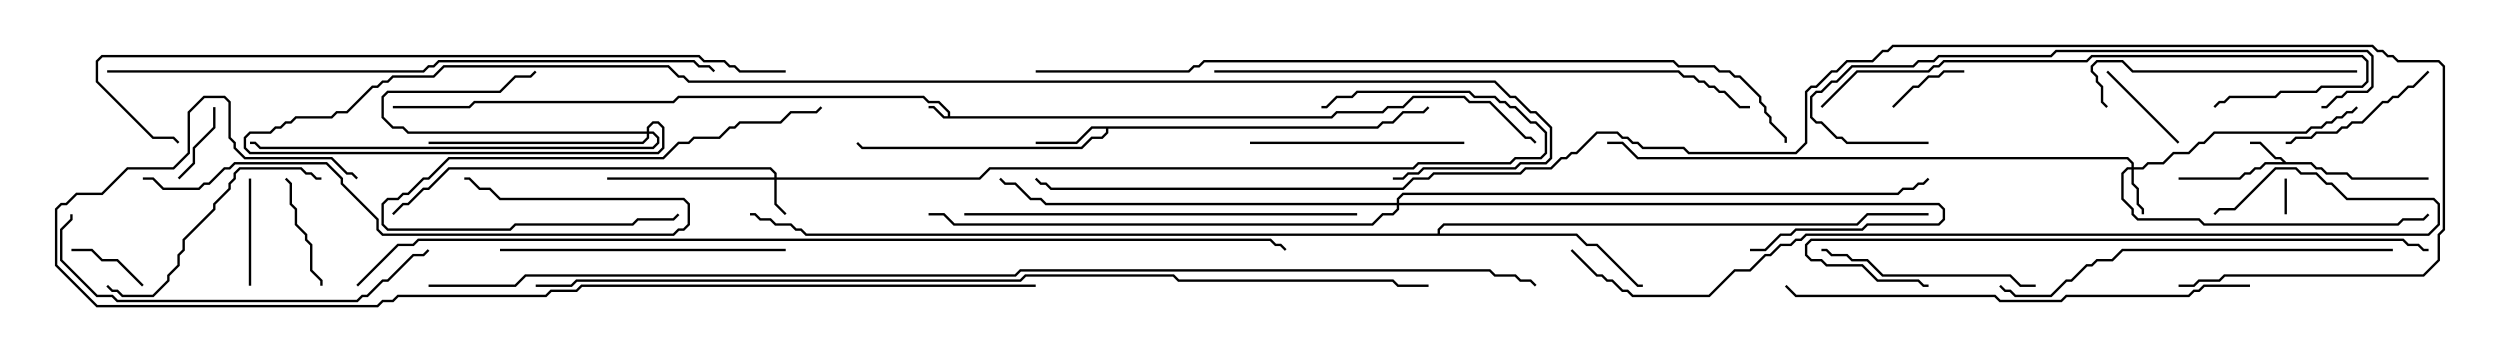 <svg version="1.1" width="105" height="15" xmlns="http://www.w3.org/2000/svg"><path d="M39.807,4.879L39.807,4.735L39.408,4.336L38.979,4.336L38.765,4.121L28.521,4.121L28.306,4.336L19.949,4.336L19.735,4.55L16.5,4.55L16.5,4.45L19.694,4.45L19.908,4.236L28.265,4.236L28.479,4.021L38.806,4.021L39.021,4.236L39.449,4.236L39.907,4.694L39.907,4.879L55.908,4.879L56.122,4.664L58.051,4.664L58.265,4.45L58.908,4.45L59.336,4.021L61.521,4.021L61.735,4.236L62.592,4.236L64.092,5.736L64.306,5.736L64.535,5.965L64.465,6.035L64.265,5.836L64.051,5.836L62.551,4.336L61.694,4.336L61.479,4.121L59.378,4.121L58.949,4.55L58.306,4.55L58.092,4.764L56.164,4.764L55.949,4.979L39.622,4.979L39.194,4.55L39,4.55L39,4.45L39.235,4.45L39.664,4.879z" stroke="none"/><path d="M96.021,6.807L97.092,6.807L97.306,7.021L97.521,7.021L97.735,7.236L98.592,7.236L98.806,7.45L102,7.45L102,7.55L98.765,7.55L98.551,7.336L97.694,7.336L97.479,7.121L97.265,7.121L97.051,6.907L95.164,6.907L94.949,7.121L94.735,7.121L94.521,7.336L94.306,7.336L94.092,7.55L91.5,7.55L91.5,7.45L94.051,7.45L94.265,7.236L94.479,7.236L94.694,7.021L94.908,7.021L95.122,6.807L95.879,6.807L95.765,6.693L95.551,6.693L94.908,6.05L94.5,6.05L94.5,5.95L94.949,5.95L95.592,6.593L95.806,6.593z" stroke="none"/><path d="M57.836,5.307L58.051,5.093L58.479,5.093L58.908,4.664L59.765,4.664L59.965,4.465L60.035,4.535L59.806,4.764L58.949,4.764L58.521,5.193L58.092,5.193L57.878,5.407L46.55,5.407L46.55,5.592L46.306,5.836L45.878,5.836L45.449,6.264L36.194,6.264L35.965,6.035L36.035,5.965L36.235,6.164L45.408,6.164L45.836,5.736L46.265,5.736L46.45,5.551L46.45,5.407L45.878,5.407L45.235,6.05L43.5,6.05L43.5,5.95L45.194,5.95L45.836,5.307z" stroke="none"/><path d="M60.379,9.807L60.379,9.622L60.622,9.379L77.979,9.379L78.408,8.95L81,8.95L81,9.05L78.449,9.05L78.021,9.479L60.664,9.479L60.479,9.664L60.479,9.807L66.235,9.807L66.664,10.236L67.092,10.236L68.806,11.95L69,11.95L69,12.05L68.765,12.05L67.051,10.336L66.622,10.336L66.194,9.907L33.836,9.907L33.622,9.693L33.408,9.693L33.194,9.479L32.551,9.479L32.336,9.264L31.908,9.264L31.694,9.05L31.5,9.05L31.5,8.95L31.735,8.95L31.949,9.164L32.378,9.164L32.592,9.379L33.235,9.379L33.449,9.593L33.664,9.593L33.878,9.807z" stroke="none"/><path d="M32.521,7.45L32.521,7.306L32.336,7.121L18.878,7.121L18.021,7.979L17.806,7.979L17.164,8.621L16.949,8.621L16.535,9.035L16.465,8.965L16.908,8.521L17.122,8.521L17.765,7.879L17.979,7.879L18.836,7.021L32.378,7.021L32.621,7.265L32.621,7.45L41.122,7.45L41.551,7.021L59.336,7.021L59.551,6.807L63.408,6.807L63.622,6.593L64.694,6.593L64.879,6.408L64.879,5.592L64.479,5.193L64.265,5.193L63.622,4.55L63.408,4.55L63.194,4.336L62.979,4.336L62.765,4.121L61.908,4.121L61.694,3.907L57.021,3.907L56.806,4.121L56.164,4.121L55.735,4.55L55.5,4.55L55.5,4.45L55.694,4.45L56.122,4.021L56.765,4.021L56.979,3.807L61.735,3.807L61.949,4.021L62.806,4.021L63.021,4.236L63.235,4.236L63.449,4.45L63.664,4.45L64.306,5.093L64.521,5.093L64.979,5.551L64.979,6.449L64.735,6.693L63.664,6.693L63.449,6.907L59.592,6.907L59.378,7.121L41.592,7.121L41.164,7.55L32.621,7.55L32.621,8.551L33.035,8.965L32.965,9.035L32.521,8.592L32.521,7.55L25.5,7.55L25.5,7.45z" stroke="none"/><path d="M89.521,7.021L89.521,6.878L89.336,6.693L68.765,6.693L68.122,6.05L67.5,6.05L67.5,5.95L68.164,5.95L68.806,6.593L89.378,6.593L89.621,6.836L89.621,7.021L89.979,7.021L90.194,6.807L90.836,6.807L91.265,6.379L91.908,6.379L92.336,5.95L92.551,5.95L92.979,5.521L96.836,5.521L97.051,5.307L97.479,5.307L97.694,5.093L97.908,5.093L98.122,4.879L98.336,4.879L98.551,4.664L98.765,4.664L98.965,4.465L99.035,4.535L98.806,4.764L98.592,4.764L98.378,4.979L98.164,4.979L97.949,5.193L97.735,5.193L97.521,5.407L97.092,5.407L96.878,5.621L93.021,5.621L92.592,6.05L92.378,6.05L91.949,6.479L91.306,6.479L90.878,6.907L90.235,6.907L90.021,7.121L89.621,7.121L89.621,7.694L89.836,7.908L89.836,8.551L90.05,8.765L90.05,9L89.95,9L89.95,8.806L89.736,8.592L89.736,7.949L89.521,7.735L89.521,7.121L89.378,7.121L89.193,7.306L89.193,8.336L89.621,8.765L89.621,8.979L89.806,9.164L92.378,9.164L92.592,9.379L100.694,9.379L100.908,9.164L101.765,9.164L101.965,8.965L102.035,9.035L101.806,9.264L100.949,9.264L100.735,9.479L92.551,9.479L92.336,9.264L89.765,9.264L89.521,9.021L89.521,8.806L89.093,8.378L89.093,7.265L89.336,7.021z" stroke="none"/><path d="M27.164,5.521L27.164,5.336L27.408,5.093L27.664,5.093L27.907,5.336L27.907,6.235L27.664,6.479L10.479,6.479L10.236,6.235L10.236,5.765L10.479,5.521L11.336,5.521L11.551,5.307L11.765,5.307L11.979,5.093L12.194,5.093L12.408,4.879L13.908,4.879L14.122,4.664L14.551,4.664L15.622,3.593L15.836,3.593L16.051,3.379L16.265,3.379L16.479,3.164L18.194,3.164L18.622,2.736L28.092,2.736L28.521,3.164L28.735,3.164L28.949,3.379L62.806,3.379L63.449,4.021L63.664,4.021L64.306,4.664L64.521,4.664L65.193,5.336L65.193,6.664L64.949,6.907L63.878,6.907L63.664,7.121L59.806,7.121L59.592,7.336L59.164,7.336L58.949,7.55L58.5,7.55L58.5,7.45L58.908,7.45L59.122,7.236L59.551,7.236L59.765,7.021L63.622,7.021L63.836,6.807L64.908,6.807L65.093,6.622L65.093,5.378L64.479,4.764L64.265,4.764L63.622,4.121L63.408,4.121L62.765,3.479L28.908,3.479L28.694,3.264L28.479,3.264L28.051,2.836L18.664,2.836L18.235,3.264L16.521,3.264L16.306,3.479L16.092,3.479L15.878,3.693L15.664,3.693L14.592,4.764L14.164,4.764L13.949,4.979L12.449,4.979L12.235,5.193L12.021,5.193L11.806,5.407L11.592,5.407L11.378,5.621L10.521,5.621L10.336,5.806L10.336,6.194L10.521,6.379L27.622,6.379L27.807,6.194L27.807,5.378L27.622,5.193L27.449,5.193L27.264,5.378L27.264,5.521L27.449,5.521L27.693,5.765L27.693,6.021L27.449,6.264L10.908,6.264L10.694,6.05L10.5,6.05L10.5,5.95L10.735,5.95L10.949,6.164L27.408,6.164L27.593,5.979L27.593,5.806L27.408,5.621L27.264,5.621L27.264,5.806L27.021,6.05L18,6.05L18,5.95L26.979,5.95L27.164,5.765L27.164,5.621L17.122,5.621L16.908,5.407L16.479,5.407L16.021,4.949L16.021,4.051L16.265,3.807L20.979,3.807L21.622,3.164L22.265,3.164L22.465,2.965L22.535,3.035L22.306,3.264L21.664,3.264L21.021,3.907L16.306,3.907L16.121,4.092L16.121,4.908L16.521,5.307L16.949,5.307L17.164,5.521z" stroke="none"/><path d="M58.664,8.521L58.664,8.336L58.908,8.093L79.694,8.093L79.908,7.879L80.336,7.879L80.551,7.664L80.765,7.664L80.965,7.465L81.035,7.535L80.806,7.764L80.592,7.764L80.378,7.979L79.949,7.979L79.735,8.193L58.949,8.193L58.764,8.378L58.764,8.521L81.449,8.521L81.693,8.765L81.693,9.235L81.449,9.479L78.449,9.479L78.235,9.693L75.449,9.693L75.235,9.907L74.806,9.907L74.164,10.55L73.5,10.55L73.5,10.45L74.122,10.45L74.765,9.807L75.194,9.807L75.408,9.593L78.194,9.593L78.408,9.379L81.408,9.379L81.593,9.194L81.593,8.806L81.408,8.621L58.764,8.621L58.764,8.806L58.521,9.05L58.092,9.05L57.664,9.479L40.051,9.479L39.622,9.05L39,9.05L39,8.95L39.664,8.95L40.092,9.379L57.622,9.379L58.051,8.95L58.479,8.95L58.664,8.765L58.664,8.621L43.908,8.621L43.694,8.407L43.265,8.407L42.622,7.764L42.194,7.764L41.965,7.535L42.035,7.465L42.235,7.664L42.664,7.664L43.306,8.307L43.735,8.307L43.949,8.521z" stroke="none"/><path d="M96.05,9L95.95,9L95.95,7.5L96.05,7.5z" stroke="none"/><path d="M79.535,4.535L79.465,4.465L80.336,3.593L80.551,3.593L80.979,3.164L81.408,3.164L81.622,2.95L82.5,2.95L82.5,3.05L81.664,3.05L81.449,3.264L81.021,3.264L80.592,3.693L80.378,3.693z" stroke="none"/><path d="M6.035,11.965L5.965,12.035L4.908,10.979L4.265,10.979L3.836,10.55L3,10.55L3,10.45L3.878,10.45L4.306,10.879L4.949,10.879z" stroke="none"/><path d="M8.95,4.5L9.05,4.5L9.05,5.378L8.193,6.235L8.193,6.878L7.535,7.535L7.465,7.465L8.093,6.836L8.093,6.194L8.95,5.336z" stroke="none"/><path d="M91.535,5.965L91.465,6.035L88.465,3.035L88.535,2.965z" stroke="none"/><path d="M10.55,12L10.45,12L10.45,7.5L10.55,7.5z" stroke="none"/><path d="M11.965,7.535L12.035,7.465L12.264,7.694L12.264,8.551L12.479,8.765L12.479,9.408L12.907,9.836L12.907,10.051L13.121,10.265L13.121,11.336L13.55,11.765L13.55,12L13.45,12L13.45,11.806L13.021,11.378L13.021,10.306L12.807,10.092L12.807,9.878L12.379,9.449L12.379,8.806L12.164,8.592L12.164,7.735z" stroke="none"/><path d="M101.965,2.965L102.035,3.035L101.378,3.693L101.164,3.693L100.735,4.121L100.521,4.121L100.306,4.336L100.092,4.336L99.235,5.193L98.806,5.193L98.592,5.407L98.378,5.407L98.164,5.621L97.306,5.621L97.092,5.836L96.449,5.836L96.235,6.05L96,6.05L96,5.95L96.194,5.95L96.408,5.736L97.051,5.736L97.265,5.521L98.122,5.521L98.336,5.307L98.551,5.307L98.765,5.093L99.194,5.093L100.051,4.236L100.265,4.236L100.479,4.021L100.694,4.021L101.122,3.593L101.336,3.593z" stroke="none"/><path d="M34.465,4.465L34.535,4.535L34.306,4.764L33.235,4.764L32.806,5.193L31.092,5.193L30.878,5.407L30.664,5.407L30.235,5.836L29.164,5.836L28.949,6.05L28.521,6.05L27.878,6.693L18.878,6.693L18.021,7.55L17.806,7.55L17.164,8.193L16.949,8.193L16.735,8.407L16.306,8.407L16.121,8.592L16.121,9.408L16.306,9.593L21.408,9.593L21.622,9.379L26.551,9.379L26.765,9.164L28.265,9.164L28.465,8.965L28.535,9.035L28.306,9.264L26.806,9.264L26.592,9.479L21.664,9.479L21.449,9.693L16.265,9.693L16.021,9.449L16.021,8.551L16.265,8.307L16.694,8.307L16.908,8.093L17.122,8.093L17.765,7.45L17.979,7.45L18.836,6.593L27.836,6.593L28.479,5.95L28.908,5.95L29.122,5.736L30.194,5.736L30.622,5.307L30.836,5.307L31.051,5.093L32.765,5.093L33.194,4.664L34.265,4.664z" stroke="none"/><path d="M61.5,5.95L61.5,6.05L52.5,6.05L52.5,5.95z" stroke="none"/><path d="M85.5,11.95L85.5,12.05L84.836,12.05L84.408,11.621L79.051,11.621L78.408,10.979L77.765,10.979L77.551,10.764L76.908,10.764L76.694,10.55L76.5,10.55L76.5,10.45L76.735,10.45L76.949,10.664L77.592,10.664L77.806,10.879L78.449,10.879L79.092,11.521L84.449,11.521L84.878,11.95z" stroke="none"/><path d="M4.465,12.035L4.535,11.965L4.735,12.164L4.949,12.164L5.164,12.379L6.408,12.379L7.021,11.765L7.021,11.551L7.45,11.122L7.45,10.694L7.664,10.479L7.664,10.051L8.95,8.765L8.95,8.551L9.593,7.908L9.593,7.694L9.807,7.479L9.807,7.265L10.051,7.021L12.664,7.021L12.878,7.236L13.092,7.236L13.306,7.45L13.5,7.45L13.5,7.55L13.265,7.55L13.051,7.336L12.836,7.336L12.622,7.121L10.092,7.121L9.907,7.306L9.907,7.521L9.693,7.735L9.693,7.949L9.05,8.592L9.05,8.806L7.764,10.092L7.764,10.521L7.55,10.735L7.55,11.164L7.121,11.592L7.121,11.806L6.449,12.479L5.122,12.479L4.908,12.264L4.694,12.264z" stroke="none"/><path d="M99,2.95L99,3.05L89.551,3.05L89.122,2.621L88.092,2.621L87.907,2.806L87.907,2.979L88.121,3.194L88.121,3.408L88.336,3.622L88.336,4.265L88.535,4.465L88.465,4.535L88.236,4.306L88.236,3.664L88.021,3.449L88.021,3.235L87.807,3.021L87.807,2.765L88.051,2.521L89.164,2.521L89.592,2.95z" stroke="none"/><path d="M21,10.55L21,10.45L33,10.45L33,10.55z" stroke="none"/><path d="M6,7.55L6,7.45L6.449,7.45L6.878,7.879L8.336,7.879L8.551,7.664L8.765,7.664L9.408,7.021L9.622,7.021L9.836,6.807L13.735,6.807L14.407,7.479L14.407,7.694L15.907,9.194L15.907,9.622L16.092,9.807L28.265,9.807L28.479,9.593L28.694,9.593L28.879,9.408L28.879,8.592L28.694,8.407L20.979,8.407L20.551,7.979L20.122,7.979L19.694,7.55L19.5,7.55L19.5,7.45L19.735,7.45L20.164,7.879L20.592,7.879L21.021,8.307L28.735,8.307L28.979,8.551L28.979,9.449L28.735,9.693L28.521,9.693L28.306,9.907L16.051,9.907L15.807,9.664L15.807,9.235L14.307,7.735L14.307,7.521L13.694,6.907L9.878,6.907L9.664,7.121L9.449,7.121L8.806,7.764L8.592,7.764L8.378,7.979L6.836,7.979L6.408,7.55z" stroke="none"/><path d="M2.95,9L3.05,9L3.05,9.235L2.621,9.664L2.621,10.908L4.092,12.379L4.735,12.379L4.949,12.593L14.979,12.593L15.194,12.379L15.408,12.379L16.051,11.736L16.265,11.736L17.336,10.664L17.765,10.664L17.965,10.465L18.035,10.535L17.806,10.764L17.378,10.764L16.306,11.836L16.092,11.836L15.449,12.479L15.235,12.479L15.021,12.693L4.908,12.693L4.694,12.479L4.051,12.479L2.521,10.949L2.521,9.622L2.95,9.194z" stroke="none"/><path d="M76.535,4.535L76.465,4.465L77.979,2.95L80.979,2.95L81.194,2.736L81.408,2.736L81.622,2.521L87.622,2.521L87.836,2.307L99.235,2.307L99.479,2.551L99.479,3.449L99.235,3.693L97.521,3.693L97.306,3.907L95.806,3.907L95.592,4.121L93.664,4.121L93.449,4.336L93.235,4.336L93.035,4.535L92.965,4.465L93.194,4.236L93.408,4.236L93.622,4.021L95.551,4.021L95.765,3.807L97.265,3.807L97.479,3.593L99.194,3.593L99.379,3.408L99.379,2.592L99.194,2.407L87.878,2.407L87.664,2.621L81.664,2.621L81.449,2.836L81.235,2.836L81.021,3.05L78.021,3.05z" stroke="none"/><path d="M57,8.95L57,9.05L40.5,9.05L40.5,8.95z" stroke="none"/><path d="M100.5,10.45L100.5,10.55L89.164,10.55L88.735,10.979L88.092,10.979L87.878,11.193L87.664,11.193L87.021,11.836L86.806,11.836L86.164,12.479L84.622,12.479L84.408,12.264L84.194,12.264L83.965,12.035L84.035,11.965L84.235,12.164L84.449,12.164L84.664,12.379L86.122,12.379L86.765,11.736L86.979,11.736L87.622,11.093L87.836,11.093L88.051,10.879L88.694,10.879L89.122,10.45z" stroke="none"/><path d="M81,5.95L81,6.05L77.551,6.05L77.336,5.836L77.122,5.836L76.479,5.193L76.265,5.193L76.021,4.949L76.021,4.051L76.265,3.807L76.479,3.807L76.908,3.379L77.122,3.379L77.765,2.736L80.336,2.736L80.551,2.521L81.194,2.521L81.408,2.307L86.122,2.307L86.336,2.093L99.449,2.093L99.693,2.336L99.693,3.664L99.449,3.907L98.592,3.907L98.378,4.121L98.164,4.121L97.735,4.55L97.5,4.55L97.5,4.45L97.694,4.45L98.122,4.021L98.336,4.021L98.551,3.807L99.408,3.807L99.593,3.622L99.593,2.378L99.408,2.193L86.378,2.193L86.164,2.407L81.449,2.407L81.235,2.621L80.592,2.621L80.378,2.836L77.806,2.836L77.164,3.479L76.949,3.479L76.521,3.907L76.306,3.907L76.121,4.092L76.121,4.908L76.306,5.093L76.521,5.093L77.164,5.736L77.378,5.736L77.592,5.95z" stroke="none"/><path d="M94.5,11.95L94.5,12.05L92.592,12.05L92.378,12.264L92.164,12.264L91.949,12.479L86.806,12.479L86.592,12.693L83.979,12.693L83.765,12.479L75.408,12.479L74.965,12.035L75.035,11.965L75.449,12.379L83.806,12.379L84.021,12.593L86.551,12.593L86.765,12.379L91.908,12.379L92.122,12.164L92.336,12.164L92.551,11.95z" stroke="none"/><path d="M102,10.45L102,10.55L101.765,10.55L101.551,10.336L101.122,10.336L100.908,10.121L76.092,10.121L75.907,10.306L75.907,10.694L76.092,10.879L76.521,10.879L76.735,11.093L78.235,11.093L78.878,11.736L80.592,11.736L80.806,11.95L81,11.95L81,12.05L80.765,12.05L80.551,11.836L78.836,11.836L78.194,11.193L76.694,11.193L76.479,10.979L76.051,10.979L75.807,10.735L75.807,10.265L76.051,10.021L100.949,10.021L101.164,10.236L101.592,10.236L101.806,10.45z" stroke="none"/><path d="M51,3.05L51,2.95L70.521,2.95L70.735,3.164L71.164,3.164L71.378,3.379L71.592,3.379L71.806,3.593L72.021,3.593L72.235,3.807L72.449,3.807L73.092,4.45L73.5,4.45L73.5,4.55L73.051,4.55L72.408,3.907L72.194,3.907L71.979,3.693L71.765,3.693L71.551,3.479L71.336,3.479L71.122,3.264L70.694,3.264L70.479,3.05z" stroke="none"/><path d="M4.5,3.05L4.5,2.95L17.765,2.95L17.979,2.736L18.194,2.736L18.408,2.521L29.164,2.521L29.378,2.736L29.806,2.736L30.035,2.965L29.965,3.035L29.765,2.836L29.336,2.836L29.122,2.621L18.449,2.621L18.235,2.836L18.021,2.836L17.806,3.05z" stroke="none"/><path d="M33,2.95L33,3.05L31.051,3.05L30.836,2.836L30.622,2.836L30.408,2.621L29.551,2.621L29.336,2.407L4.306,2.407L4.121,2.592L4.121,3.408L6.449,5.736L7.306,5.736L7.535,5.965L7.465,6.035L7.265,5.836L6.408,5.836L4.021,3.449L4.021,2.551L4.265,2.307L29.378,2.307L29.592,2.521L30.449,2.521L30.664,2.736L30.878,2.736L31.092,2.95z" stroke="none"/><path d="M65.965,10.535L66.035,10.465L67.092,11.521L67.306,11.521L67.521,11.736L67.735,11.736L68.164,12.164L68.378,12.164L68.592,12.379L71.765,12.379L72.836,11.307L73.479,11.307L74.122,10.664L74.336,10.664L74.765,10.236L75.194,10.236L75.408,10.021L75.622,10.021L75.836,9.807L101.979,9.807L102.379,9.408L102.379,8.592L102.194,8.407L98.551,8.407L97.908,7.764L97.694,7.764L97.265,7.336L96.622,7.336L96.408,7.121L95.592,7.121L93.878,8.836L93.235,8.836L93.035,9.035L92.965,8.965L93.194,8.736L93.836,8.736L95.551,7.021L96.449,7.021L96.664,7.236L97.306,7.236L97.735,7.664L97.949,7.664L98.592,8.307L102.235,8.307L102.479,8.551L102.479,9.449L102.021,9.907L75.878,9.907L75.664,10.121L75.449,10.121L75.235,10.336L74.806,10.336L74.378,10.764L74.164,10.764L73.521,11.407L72.878,11.407L71.806,12.479L68.551,12.479L68.336,12.264L68.122,12.264L67.694,11.836L67.479,11.836L67.265,11.621L67.051,11.621z" stroke="none"/><path d="M43.5,11.95L43.5,12.05L24.449,12.05L24.235,12.264L23.164,12.264L22.949,12.479L16.735,12.479L16.521,12.693L16.092,12.693L15.878,12.907L4.051,12.907L2.307,11.164L2.307,8.765L2.551,8.521L2.765,8.521L3.194,8.093L4.265,8.093L5.336,7.021L7.265,7.021L7.879,6.408L7.879,4.694L8.551,4.021L9.449,4.021L9.693,4.265L9.693,5.765L9.907,5.979L9.907,6.194L10.306,6.593L13.949,6.593L14.592,7.236L14.806,7.236L15.035,7.465L14.965,7.535L14.765,7.336L14.551,7.336L13.908,6.693L10.265,6.693L9.807,6.235L9.807,6.021L9.593,5.806L9.593,4.306L9.408,4.121L8.592,4.121L7.979,4.735L7.979,6.449L7.306,7.121L5.378,7.121L4.306,8.193L3.235,8.193L2.806,8.621L2.592,8.621L2.407,8.806L2.407,11.122L4.092,12.807L15.836,12.807L16.051,12.593L16.479,12.593L16.694,12.379L22.908,12.379L23.122,12.164L24.194,12.164L24.408,11.95z" stroke="none"/><path d="M43.5,3.05L43.5,2.95L49.908,2.95L50.122,2.736L50.336,2.736L50.551,2.521L70.306,2.521L70.521,2.736L72.021,2.736L72.235,2.95L72.664,2.95L72.878,3.164L73.092,3.164L73.979,4.051L73.979,4.265L74.193,4.479L74.193,4.694L74.407,4.908L74.407,5.122L75.05,5.765L75.05,6L74.95,6L74.95,5.806L74.307,5.164L74.307,4.949L74.093,4.735L74.093,4.521L73.879,4.306L73.879,4.092L73.051,3.264L72.836,3.264L72.622,3.05L72.194,3.05L71.979,2.836L70.479,2.836L70.265,2.621L50.592,2.621L50.378,2.836L50.164,2.836L49.949,3.05z" stroke="none"/><path d="M22.5,12.05L22.5,11.95L23.979,11.95L24.194,11.736L42.836,11.736L43.051,11.521L49.306,11.521L49.521,11.736L58.521,11.736L58.735,11.95L60,11.95L60,12.05L58.694,12.05L58.479,11.836L49.479,11.836L49.265,11.621L43.092,11.621L42.878,11.836L24.235,11.836L24.021,12.05z" stroke="none"/><path d="M15.035,12.035L14.965,11.965L16.694,10.236L17.336,10.236L17.551,10.021L53.378,10.021L53.592,10.236L53.806,10.236L54.035,10.465L53.965,10.535L53.765,10.336L53.551,10.336L53.336,10.121L17.592,10.121L17.378,10.336L16.735,10.336z" stroke="none"/><path d="M18,12.05L18,11.95L21.622,11.95L22.051,11.521L42.622,11.521L42.836,11.307L62.592,11.307L62.806,11.521L63.664,11.521L63.878,11.736L64.306,11.736L64.535,11.965L64.465,12.035L64.265,11.836L63.836,11.836L63.622,11.621L62.765,11.621L62.551,11.407L42.878,11.407L42.664,11.621L22.092,11.621L21.664,12.05z" stroke="none"/><path d="M91.5,12.05L91.5,11.95L92.122,11.95L92.336,11.736L93.194,11.736L93.408,11.521L101.765,11.521L102.379,10.908L102.379,9.836L102.593,9.622L102.593,2.806L102.408,2.621L100.694,2.621L100.479,2.407L100.265,2.407L100.051,2.193L99.836,2.193L99.622,1.979L79.521,1.979L79.306,2.193L79.092,2.193L78.664,2.621L77.592,2.621L77.164,3.05L76.949,3.05L76.306,3.693L76.092,3.693L75.907,3.878L75.907,6.021L75.449,6.479L70.908,6.479L70.694,6.264L68.979,6.264L68.765,6.05L68.551,6.05L68.336,5.836L68.122,5.836L67.908,5.621L67.092,5.621L66.235,6.479L66.021,6.479L65.806,6.693L65.592,6.693L65.164,7.121L64.092,7.121L63.878,7.336L60.235,7.336L60.021,7.55L59.378,7.55L58.949,7.979L44.122,7.979L43.908,7.764L43.694,7.764L43.465,7.535L43.535,7.465L43.735,7.664L43.949,7.664L44.164,7.879L58.908,7.879L59.336,7.45L59.979,7.45L60.194,7.236L63.836,7.236L64.051,7.021L65.122,7.021L65.551,6.593L65.765,6.593L65.979,6.379L66.194,6.379L67.051,5.521L67.949,5.521L68.164,5.736L68.378,5.736L68.592,5.95L68.806,5.95L69.021,6.164L70.735,6.164L70.949,6.379L75.408,6.379L75.807,5.979L75.807,3.836L76.051,3.593L76.265,3.593L76.908,2.95L77.122,2.95L77.551,2.521L78.622,2.521L79.051,2.093L79.265,2.093L79.479,1.879L99.664,1.879L99.878,2.093L100.092,2.093L100.306,2.307L100.521,2.307L100.735,2.521L102.449,2.521L102.693,2.765L102.693,9.664L102.479,9.878L102.479,10.949L101.806,11.621L93.449,11.621L93.235,11.836L92.378,11.836L92.164,12.05z" stroke="none"/></svg>